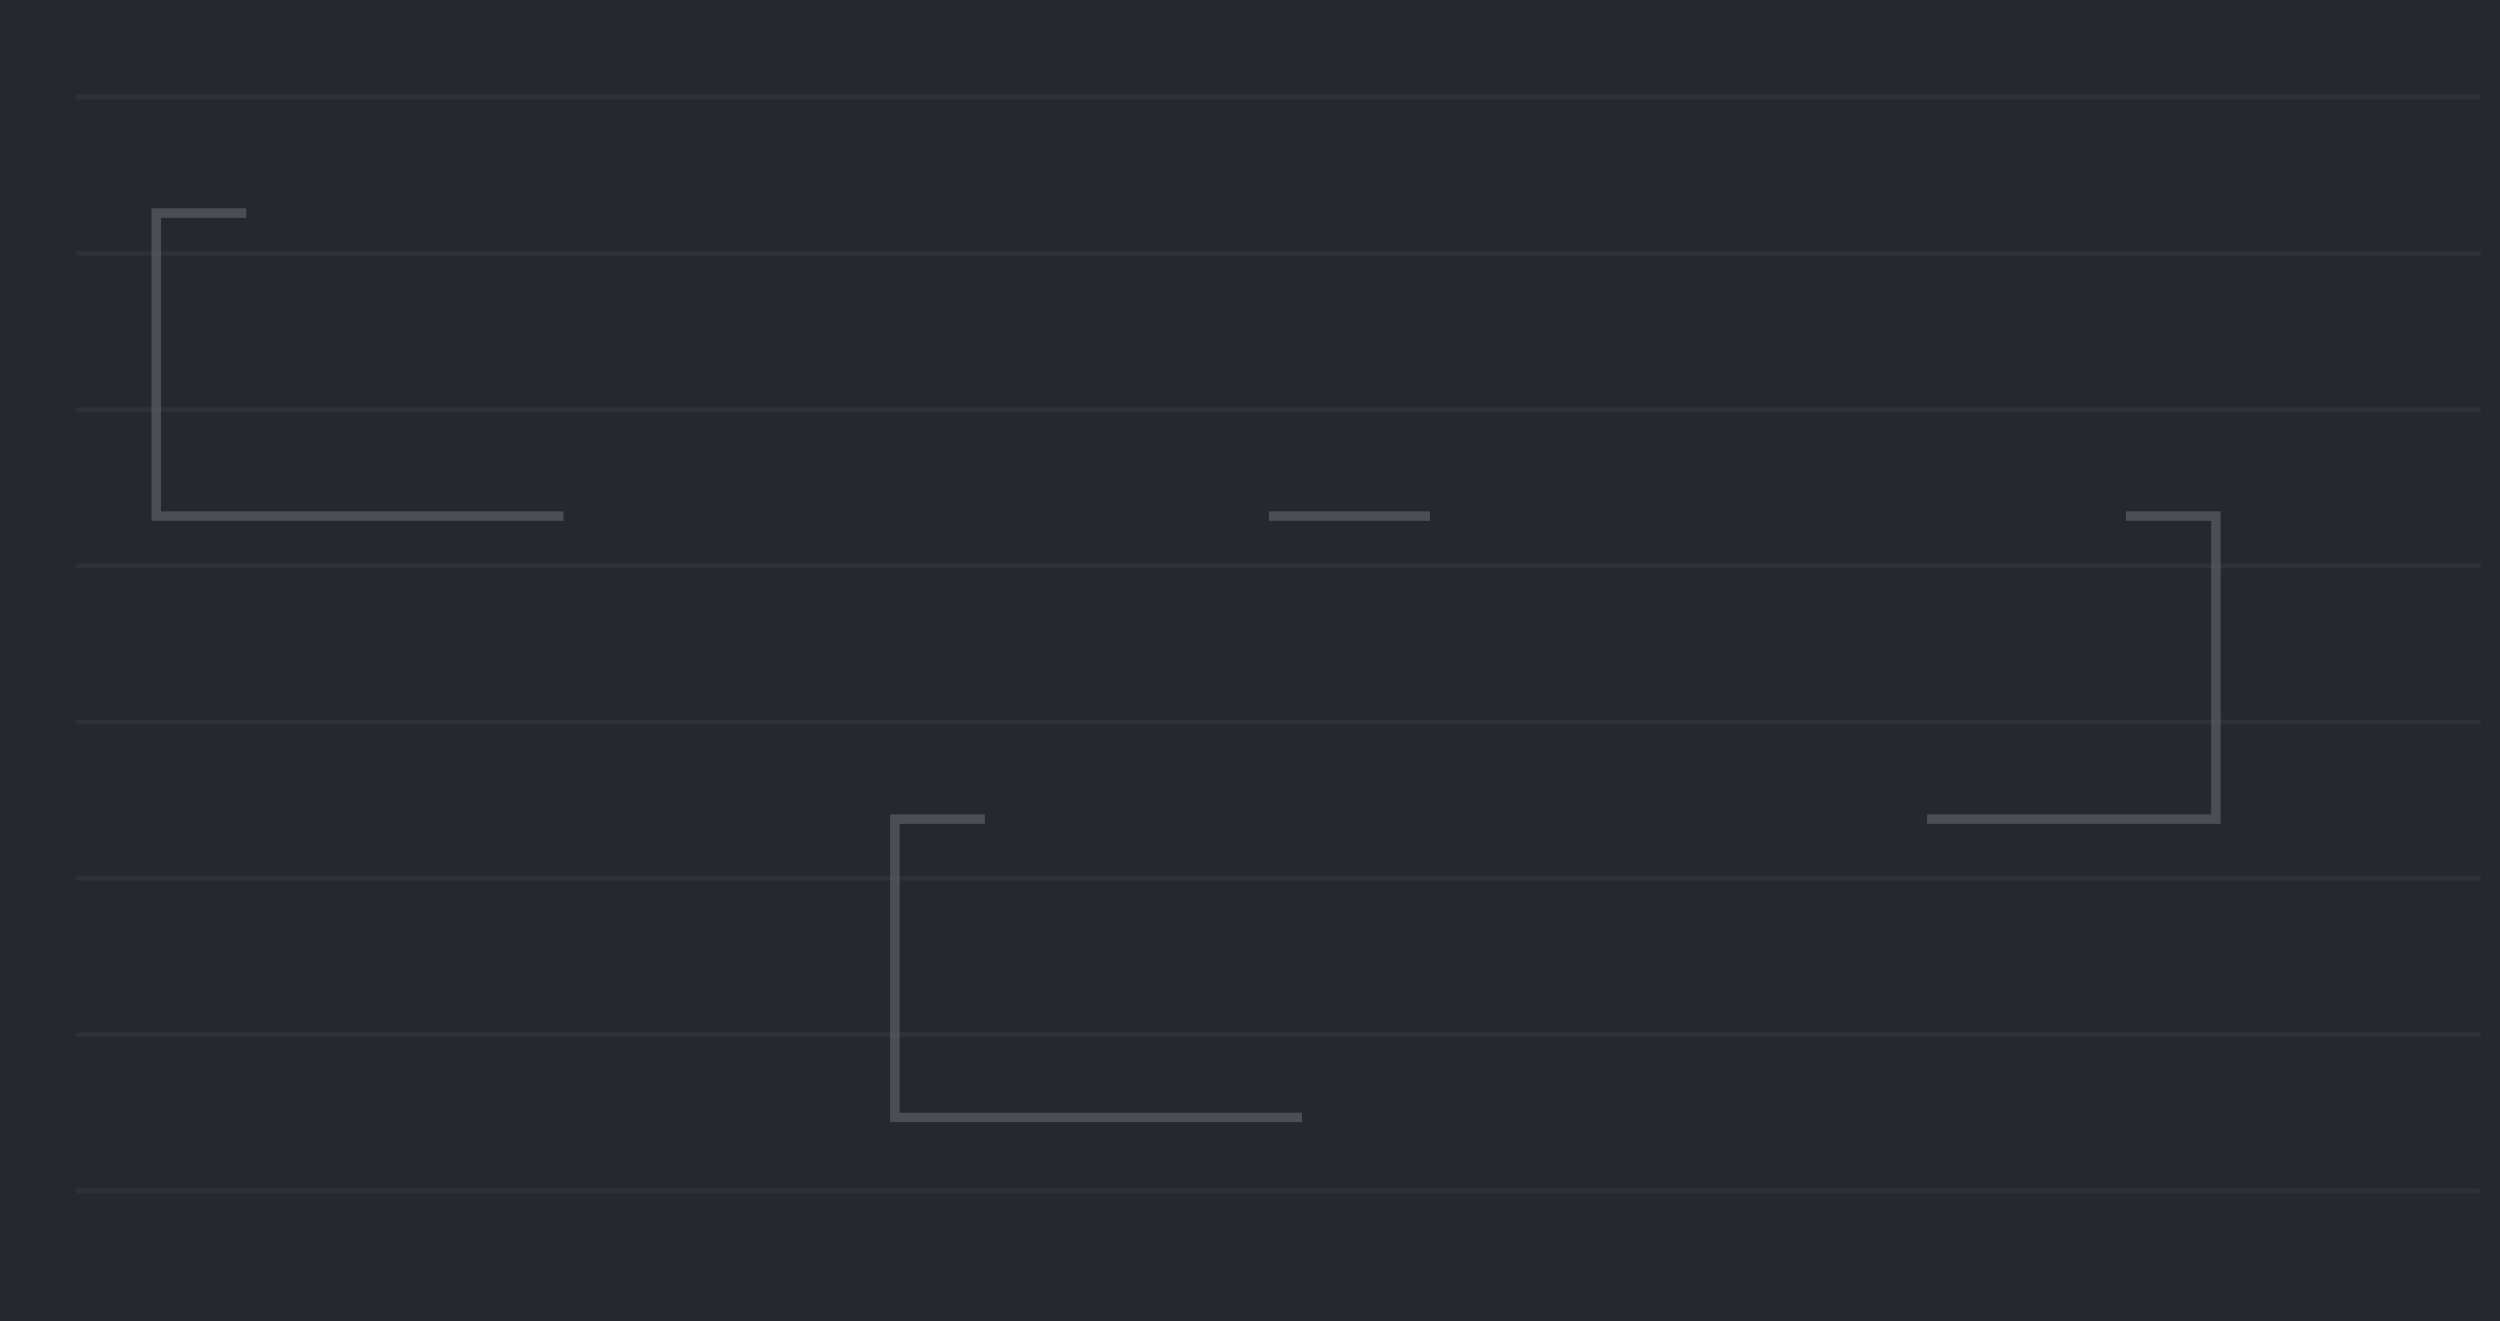 <svg width="528" height="279" viewBox="0 0 528 279" fill="none" xmlns="http://www.w3.org/2000/svg">
<rect width="528" height="279" fill="#25282C"/>
<mask id="mask0_0_340" style="mask-type:luminance" maskUnits="userSpaceOnUse" x="0" y="0" width="528" height="279">
<rect width="528" height="279" fill="white"/>
</mask>
<g mask="url(#mask0_0_340)">
<path fill-rule="evenodd" clip-rule="evenodd" d="M16.5 20C16.224 20 16 20.224 16 20.5C16 20.776 16.224 21 16.5 21H523.5C523.776 21 524 20.776 524 20.5C524 20.224 523.776 20 523.5 20H16.5ZM16 53.5C16 53.224 16.224 53 16.5 53H523.5C523.776 53 524 53.224 524 53.5C524 53.776 523.776 54 523.5 54H16.5C16.224 54 16 53.776 16 53.5ZM16.5 86C16.224 86 16 86.224 16 86.5C16 86.776 16.224 87 16.5 87H523.5C523.776 87 524 86.776 524 86.5C524 86.224 523.776 86 523.5 86H16.5ZM16.5 119C16.224 119 16 119.224 16 119.5C16 119.776 16.224 120 16.5 120H523.5C523.776 120 524 119.776 524 119.5C524 119.224 523.776 119 523.5 119H16.5ZM16.5 152C16.224 152 16 152.224 16 152.5C16 152.776 16.224 153 16.5 153H523.5C523.776 153 524 152.776 524 152.5C524 152.224 523.776 152 523.5 152H16.5ZM16 185.5C16 185.224 16.224 185 16.5 185H523.5C523.776 185 524 185.224 524 185.5C524 185.776 523.776 186 523.5 186H16.5C16.224 186 16 185.776 16 185.5ZM16.5 218C16.224 218 16 218.224 16 218.5C16 218.776 16.224 219 16.5 219H523.5C523.776 219 524 218.776 524 218.5C524 218.224 523.776 218 523.5 218H16.5ZM16 251.5C16 251.224 16.224 251 16.5 251H523.5C523.776 251 524 251.224 524 251.5C524 251.776 523.776 252 523.5 252H16.5C16.224 252 16 251.776 16 251.5Z" fill="#717D86" fill-opacity="0.12"/>
<path opacity="0.8" d="M52 45H33V109H119" stroke="#55595F" stroke-width="2"/>
<path opacity="0.8" d="M208 173H189V236H275" stroke="#55595F" stroke-width="2"/>
<path opacity="0.8" d="M449 109H468V173H407" stroke="#55595F" stroke-width="2"/>
<path opacity="0.8" d="M268 109H302" stroke="#55595F" stroke-width="2"/>
</g>
</svg>
